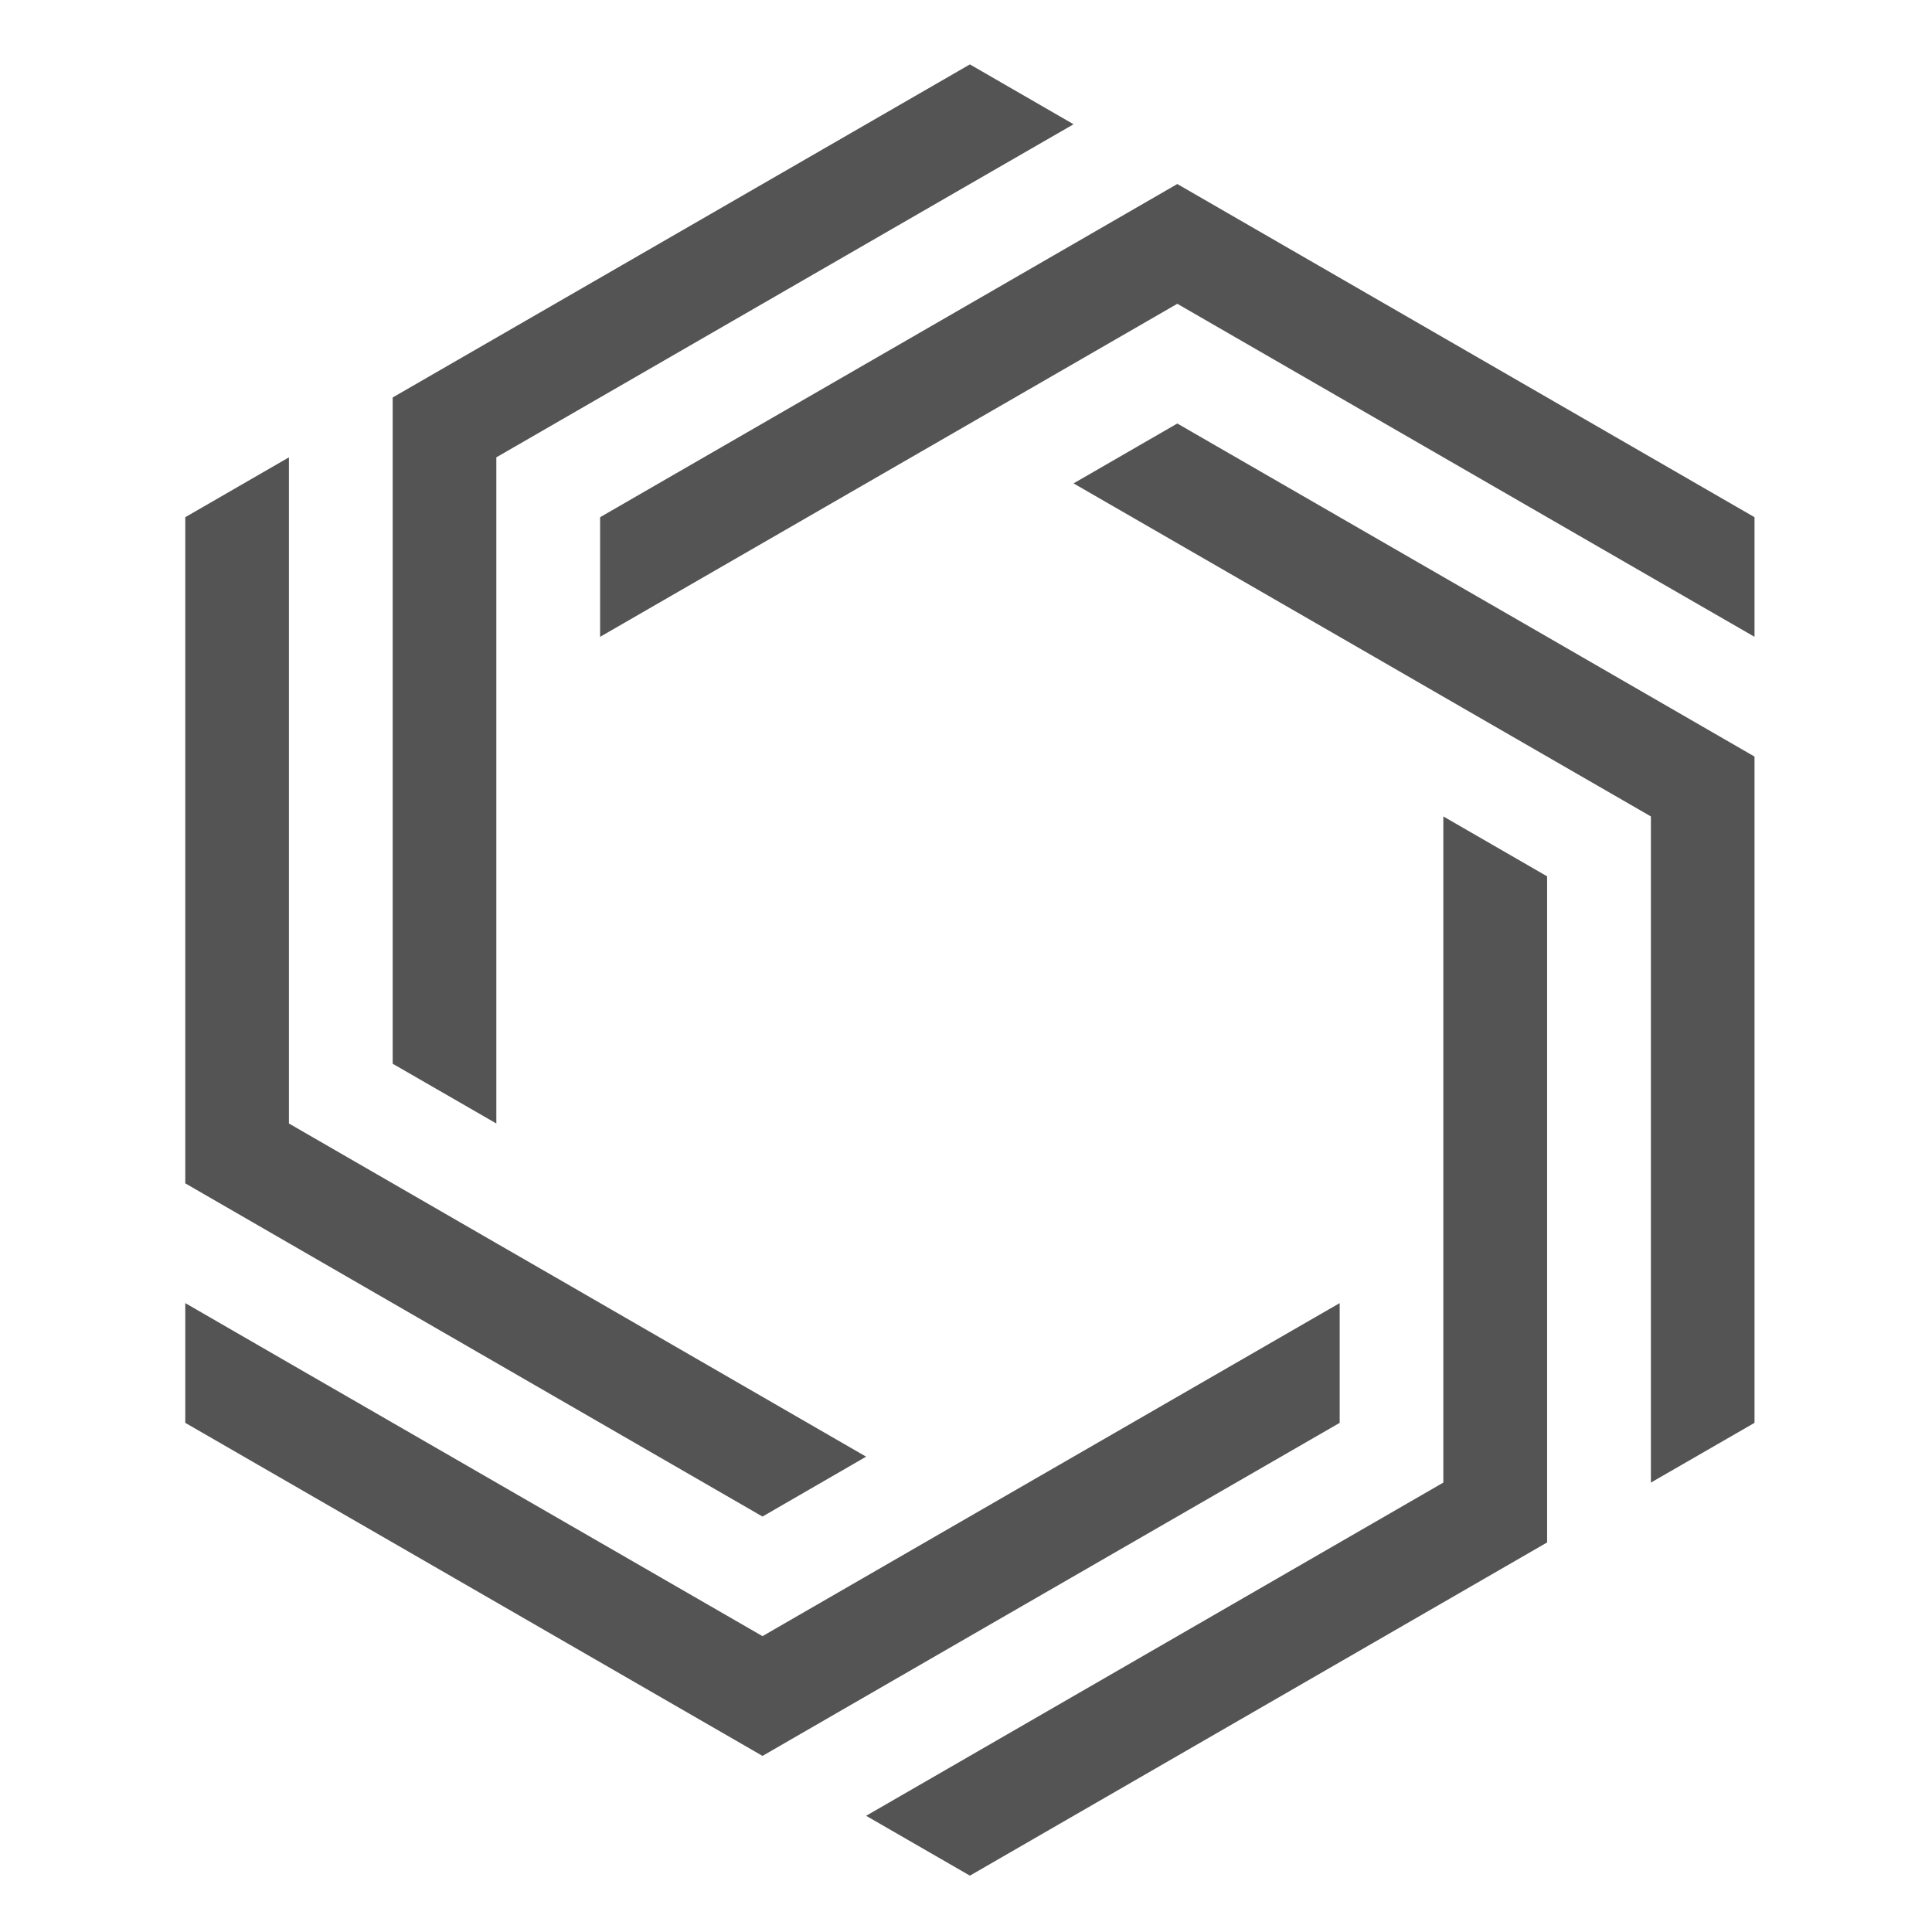 <svg xmlns="http://www.w3.org/2000/svg" xmlns:xlink="http://www.w3.org/1999/xlink" width="80" zoomAndPan="magnify" viewBox="0 0 60 60" height="80" preserveAspectRatio="xMidYMid meet" version="1.0"><defs><clipPath id="c2fc5d123a"><path d="M 33.332 13.148 L 54.488 13.148 L 54.488 46.062 L 33.332 46.062 Z M 33.332 13.148 " clip-rule="nonzero"/></clipPath><clipPath id="ae530052cd"><path d="M 5.742 40 L 42 40 L 42 55 L 5.742 55 Z M 5.742 40 " clip-rule="nonzero"/></clipPath><clipPath id="59b04942f3"><path d="M 18.562 5.691 L 54.488 5.691 L 54.488 19.852 L 18.562 19.852 Z M 18.562 5.691 " clip-rule="nonzero"/></clipPath><clipPath id="5c59d561ee"><path d="M 5.742 14 L 27 14 L 27 48 L 5.742 48 Z M 5.742 14 " clip-rule="nonzero"/></clipPath><clipPath id="c51a34ec3e"><path d="M 26.852 25.348 L 48.102 25.348 L 48.102 58.25 L 26.852 58.25 Z M 26.852 25.348 " clip-rule="nonzero"/></clipPath></defs><g clip-path="url(#c2fc5d123a)"><path fill="#545454" d="M 54.488 23.496 L 48.047 19.777 L 36.562 13.152 L 33.34 15.012 L 43.004 20.586 L 44.824 21.637 L 51.27 25.355 L 51.27 46.043 L 54.488 44.188 L 54.488 23.496 " fill-opacity="1" fill-rule="nonzero"/></g><g clip-path="url(#ae530052cd)"><path fill="#545454" d="M 30.121 50.812 L 41.605 44.188 L 41.605 40.469 L 30.121 47.094 L 23.68 50.812 L 8.973 42.328 L 5.754 40.469 L 5.754 44.188 L 23.68 54.531 L 30.121 50.812 " fill-opacity="1" fill-rule="nonzero"/></g><g clip-path="url(#59b04942f3)"><path fill="#545454" d="M 36.562 5.715 L 30.121 9.434 L 18.637 16.062 L 18.637 19.777 L 30.121 13.152 L 36.562 9.434 L 51.27 17.922 L 54.488 19.777 L 54.488 16.062 L 36.562 5.715 " fill-opacity="1" fill-rule="nonzero"/></g><g clip-path="url(#5c59d561ee)"><path fill="#545454" d="M 8.973 38.609 L 12.195 40.469 L 23.68 47.098 L 26.898 45.238 L 17.238 39.66 L 15.414 38.609 L 8.973 34.891 L 8.973 14.203 L 5.754 16.062 L 5.754 36.75 L 8.973 38.609 " fill-opacity="1" fill-rule="nonzero"/></g><g clip-path="url(#c51a34ec3e)"><path fill="#545454" d="M 48.047 27.215 L 44.824 25.355 L 44.824 46.043 L 30.121 54.531 L 26.898 56.391 L 30.121 58.25 L 48.047 47.902 L 48.047 27.215 " fill-opacity="1" fill-rule="nonzero"/></g><path fill="#545454" d="M 12.195 33.035 L 15.414 34.891 L 15.414 14.203 L 30.121 5.715 L 33.34 3.859 L 30.121 2 L 12.195 12.344 L 12.195 33.035 " fill-opacity="1" fill-rule="nonzero"/></svg>